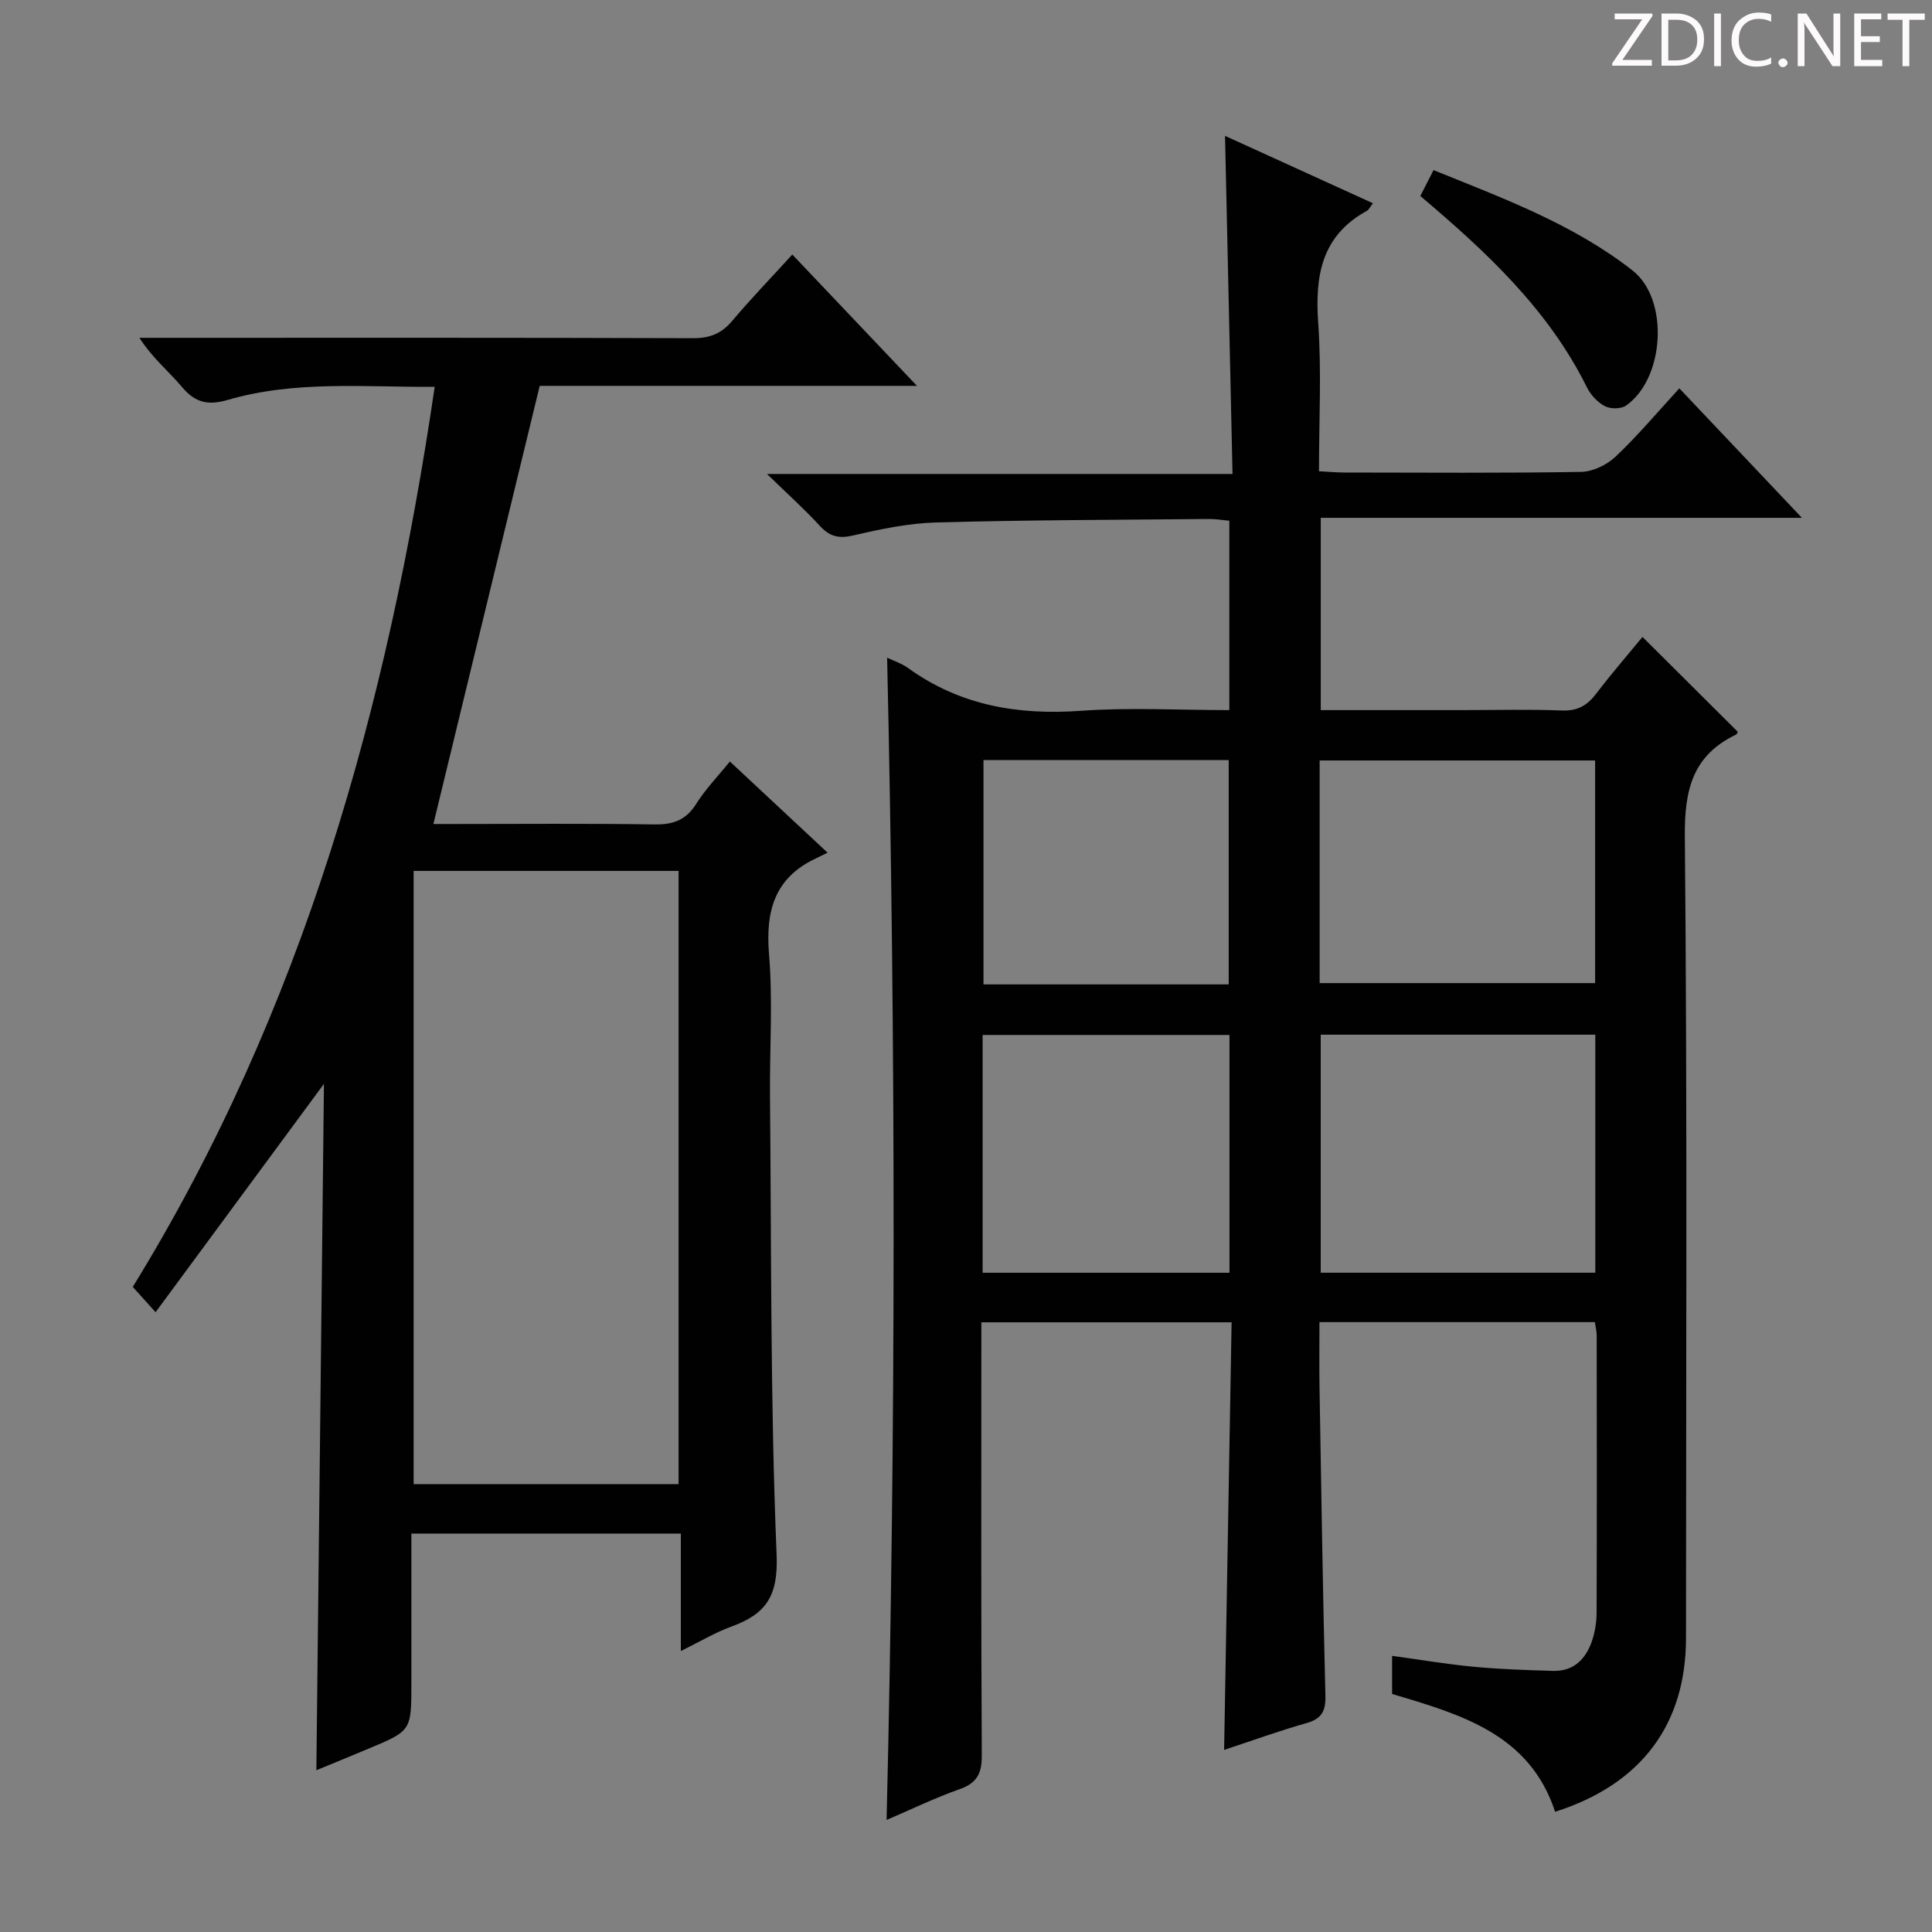 <svg enable-background="new 0 0 400 400" viewBox="0 0 400 400" xmlns="http://www.w3.org/2000/svg"><rect x="0" y="0" width="400" height="400" fill="#808080" stroke="none"/><g fill="#fcfafa"><path d="m342.2 3.2-6.3 9.2h6.1v1.2h-8.2v-.5l6.2-9.1h-5.7v-1.2h7.8v.4z"/><path d="m344 13.7v-10.9h3.1c1.6 0 3 .5 4.1 1.4 1.1 1 1.6 2.2 1.6 3.9s-.5 3-1.6 4-2.5 1.5-4.2 1.5h-3zm1.4-9.6v8.4h1.6c1.4 0 2.5-.4 3.2-1.1.8-.8 1.2-1.8 1.2-3.2s-.4-2.4-1.2-3.1-1.8-1-3.1-1z"/><path d="m356.3 2.8v10.9h-1.4v-10.9z"/><path d="m366.6 13.2c-.8.4-1.8.6-3 .6-1.6 0-2.8-.5-3.7-1.5s-1.4-2.3-1.4-3.9c0-1.7.5-3.2 1.6-4.2s2.4-1.6 4-1.6c1 0 1.9.1 2.6.4v1.5c-.8-.4-1.6-.6-2.6-.6-1.2 0-2.2.4-3 1.2s-1.1 1.9-1.1 3.3c0 1.3.4 2.3 1.1 3.1s1.6 1.1 2.8 1.1c1.1 0 2-.2 2.8-.7v1.3z"/><path d="m368.2 13c0-.3.1-.5.3-.6.2-.2.4-.3.6-.3.3 0 .5.1.7.3s.3.4.3.6-.1.5-.3.6c-.2.2-.4.3-.7.3s-.5-.1-.6-.3c-.2-.2-.3-.4-.3-.6z"/><path d="m381.1 13.7h-1.7l-5.5-8.4c-.2-.2-.3-.5-.4-.7 0 .2.1.8.1 1.5v7.6h-1.4v-10.9h1.8l5.3 8.3c.3.4.4.6.4.8 0-.3-.1-.8-.1-1.6v-7.5h1.4v10.9z"/><path d="m389.7 13.7h-5.8v-10.9h5.6v1.2h-4.2v3.5h3.9v1.2h-3.9v3.7h4.4z"/><path d="m398.4 4.1h-3.1v9.6h-1.4v-9.6h-3.1v-1.3h7.7v1.3z"/></g><path d="m330.2 273.73c-18.96 0-37.7 0-57.02 0 0 4.58-.06 9 .01 13.43.36 21.31.69 42.61 1.22 63.92.08 3.23-.8 4.8-3.97 5.69-5.58 1.57-11.05 3.57-17 5.53.52-29.63 1.03-58.9 1.55-88.53-17.51 0-34.4 0-51.81 0v5.67c0 28-.07 55.99.09 83.99.02 3.71-.97 5.72-4.57 6.99-5.15 1.82-10.09 4.22-15.14 6.38 1.92-80.28 1.91-160.39.11-240.63 1.4.67 3.03 1.19 4.34 2.14 10.77 7.77 22.77 9.79 35.83 8.85 10.08-.72 20.25-.14 30.68-.14 0-13.21 0-25.97 0-39.21-1.39-.12-2.83-.38-4.26-.36-18.81.18-37.63.2-56.44.72-5.75.16-11.53 1.38-17.16 2.69-3.01.7-4.9.23-6.95-2.01-3.13-3.43-6.62-6.53-10.91-10.72h96.38c-.52-23.67-1.03-46.68-1.55-70 10.06 4.58 20.26 9.23 30.62 13.95-.63.81-.85 1.35-1.25 1.57-9.36 5.13-10.77 13.37-10.08 23.16.71 10.08.16 20.25.16 30.76 2.04.1 3.65.26 5.27.26 16.33.02 32.66.14 48.99-.13 2.43-.04 5.34-1.45 7.15-3.16 4.57-4.32 8.64-9.17 13.2-14.14 8.31 8.77 16.38 17.29 25.38 26.81-33.93 0-66.59 0-99.62 0v39.81h29.44c6.83 0 13.67-.19 20.49.08 3.23.13 5.24-1.04 7.1-3.49 3.11-4.09 6.48-7.97 9.58-11.74 6.73 6.69 13.2 13.14 19.72 19.63-.05.09-.14.49-.37.6-8.97 4.31-10.67 11.42-10.58 21.04.51 55.32.25 110.65.24 165.97 0 17.9-9.25 30.32-27.1 36-5.28-16.12-19.55-20.17-33.75-24.39 0-2.54 0-4.99 0-7.89 5.79.79 11.31 1.73 16.86 2.25 5.45.52 10.95.7 16.43.86 4.27.13 6.8-2.42 8.09-6.19.63-1.86.95-3.91.96-5.87.07-19.16.04-38.33.02-57.49-.02-.79-.23-1.58-.38-2.66zm-56.76-59.51v49.28h56.85c0-16.57 0-32.82 0-49.28-19.06 0-37.83 0-56.85 0zm-.22-10.68h57.03c0-15.62 0-30.84 0-46.09-19.19 0-38.04 0-57.03 0zm-69.78 59.97h51.11c0-16.53 0-32.74 0-49.23-17.11 0-33.98 0-51.11 0zm50.95-59.7c0-15.81 0-31.15 0-46.44-17.19 0-33.94 0-50.77 0v46.44z" fill="#010102"/><path d="m67.07 224.4c-11.62 15.76-22.92 31.08-34.86 47.28-2.26-2.51-3.42-3.8-4.72-5.24 35.26-57.29 52.78-120.22 62.51-186.35-14.56.09-28.89-1.36-42.85 2.71-4.04 1.18-6.72.6-9.45-2.65-2.75-3.27-6.14-6-8.84-10.21h5.16c36.49 0 72.98-.05 109.46.08 3.5.01 5.9-.96 8.13-3.6 3.84-4.56 8-8.86 12.43-13.72 8.52 8.98 16.8 17.7 25.81 27.19-27.14 0-53.19 0-78.11 0-7.41 30.52-14.65 60.37-22.01 90.71h4.28c13.83 0 27.66-.13 41.49.09 3.89.06 6.55-.91 8.67-4.3 1.91-3.05 4.48-5.68 6.94-8.73 6.69 6.24 13.08 12.2 20.23 18.88-1.09.53-1.69.84-2.29 1.12-8.64 4-10.58 10.86-9.83 19.9.81 9.76.11 19.65.2 29.48.3 31.64.06 63.3 1.37 94.89.36 8.63-2.28 12.26-9.38 14.84-3.38 1.23-6.51 3.13-10.45 5.06 0-8.52 0-16.26 0-24.32-18.71 0-36.93 0-55.79 0v31.02c0 9.8 0 9.81-8.89 13.52-3.51 1.47-7.03 2.91-10.78 4.46.53-47.64 1.05-94.91 1.57-142.11zm18.57-44.09v126.96h54.85c0-42.48 0-84.66 0-126.96-18.43 0-36.41 0-54.85 0z" fill="#010102"/><path d="m294.06 40.58c.87-1.69 1.68-3.28 2.74-5.36 14.45 5.86 28.96 11.18 41.22 20.8 7.63 5.99 6.61 22.42-1.38 27.96-1.04.72-3.22.72-4.37.11-1.52-.8-2.95-2.33-3.72-3.9-8.02-16.2-20.93-28.14-34.49-39.61z" fill="#010102"/></svg>